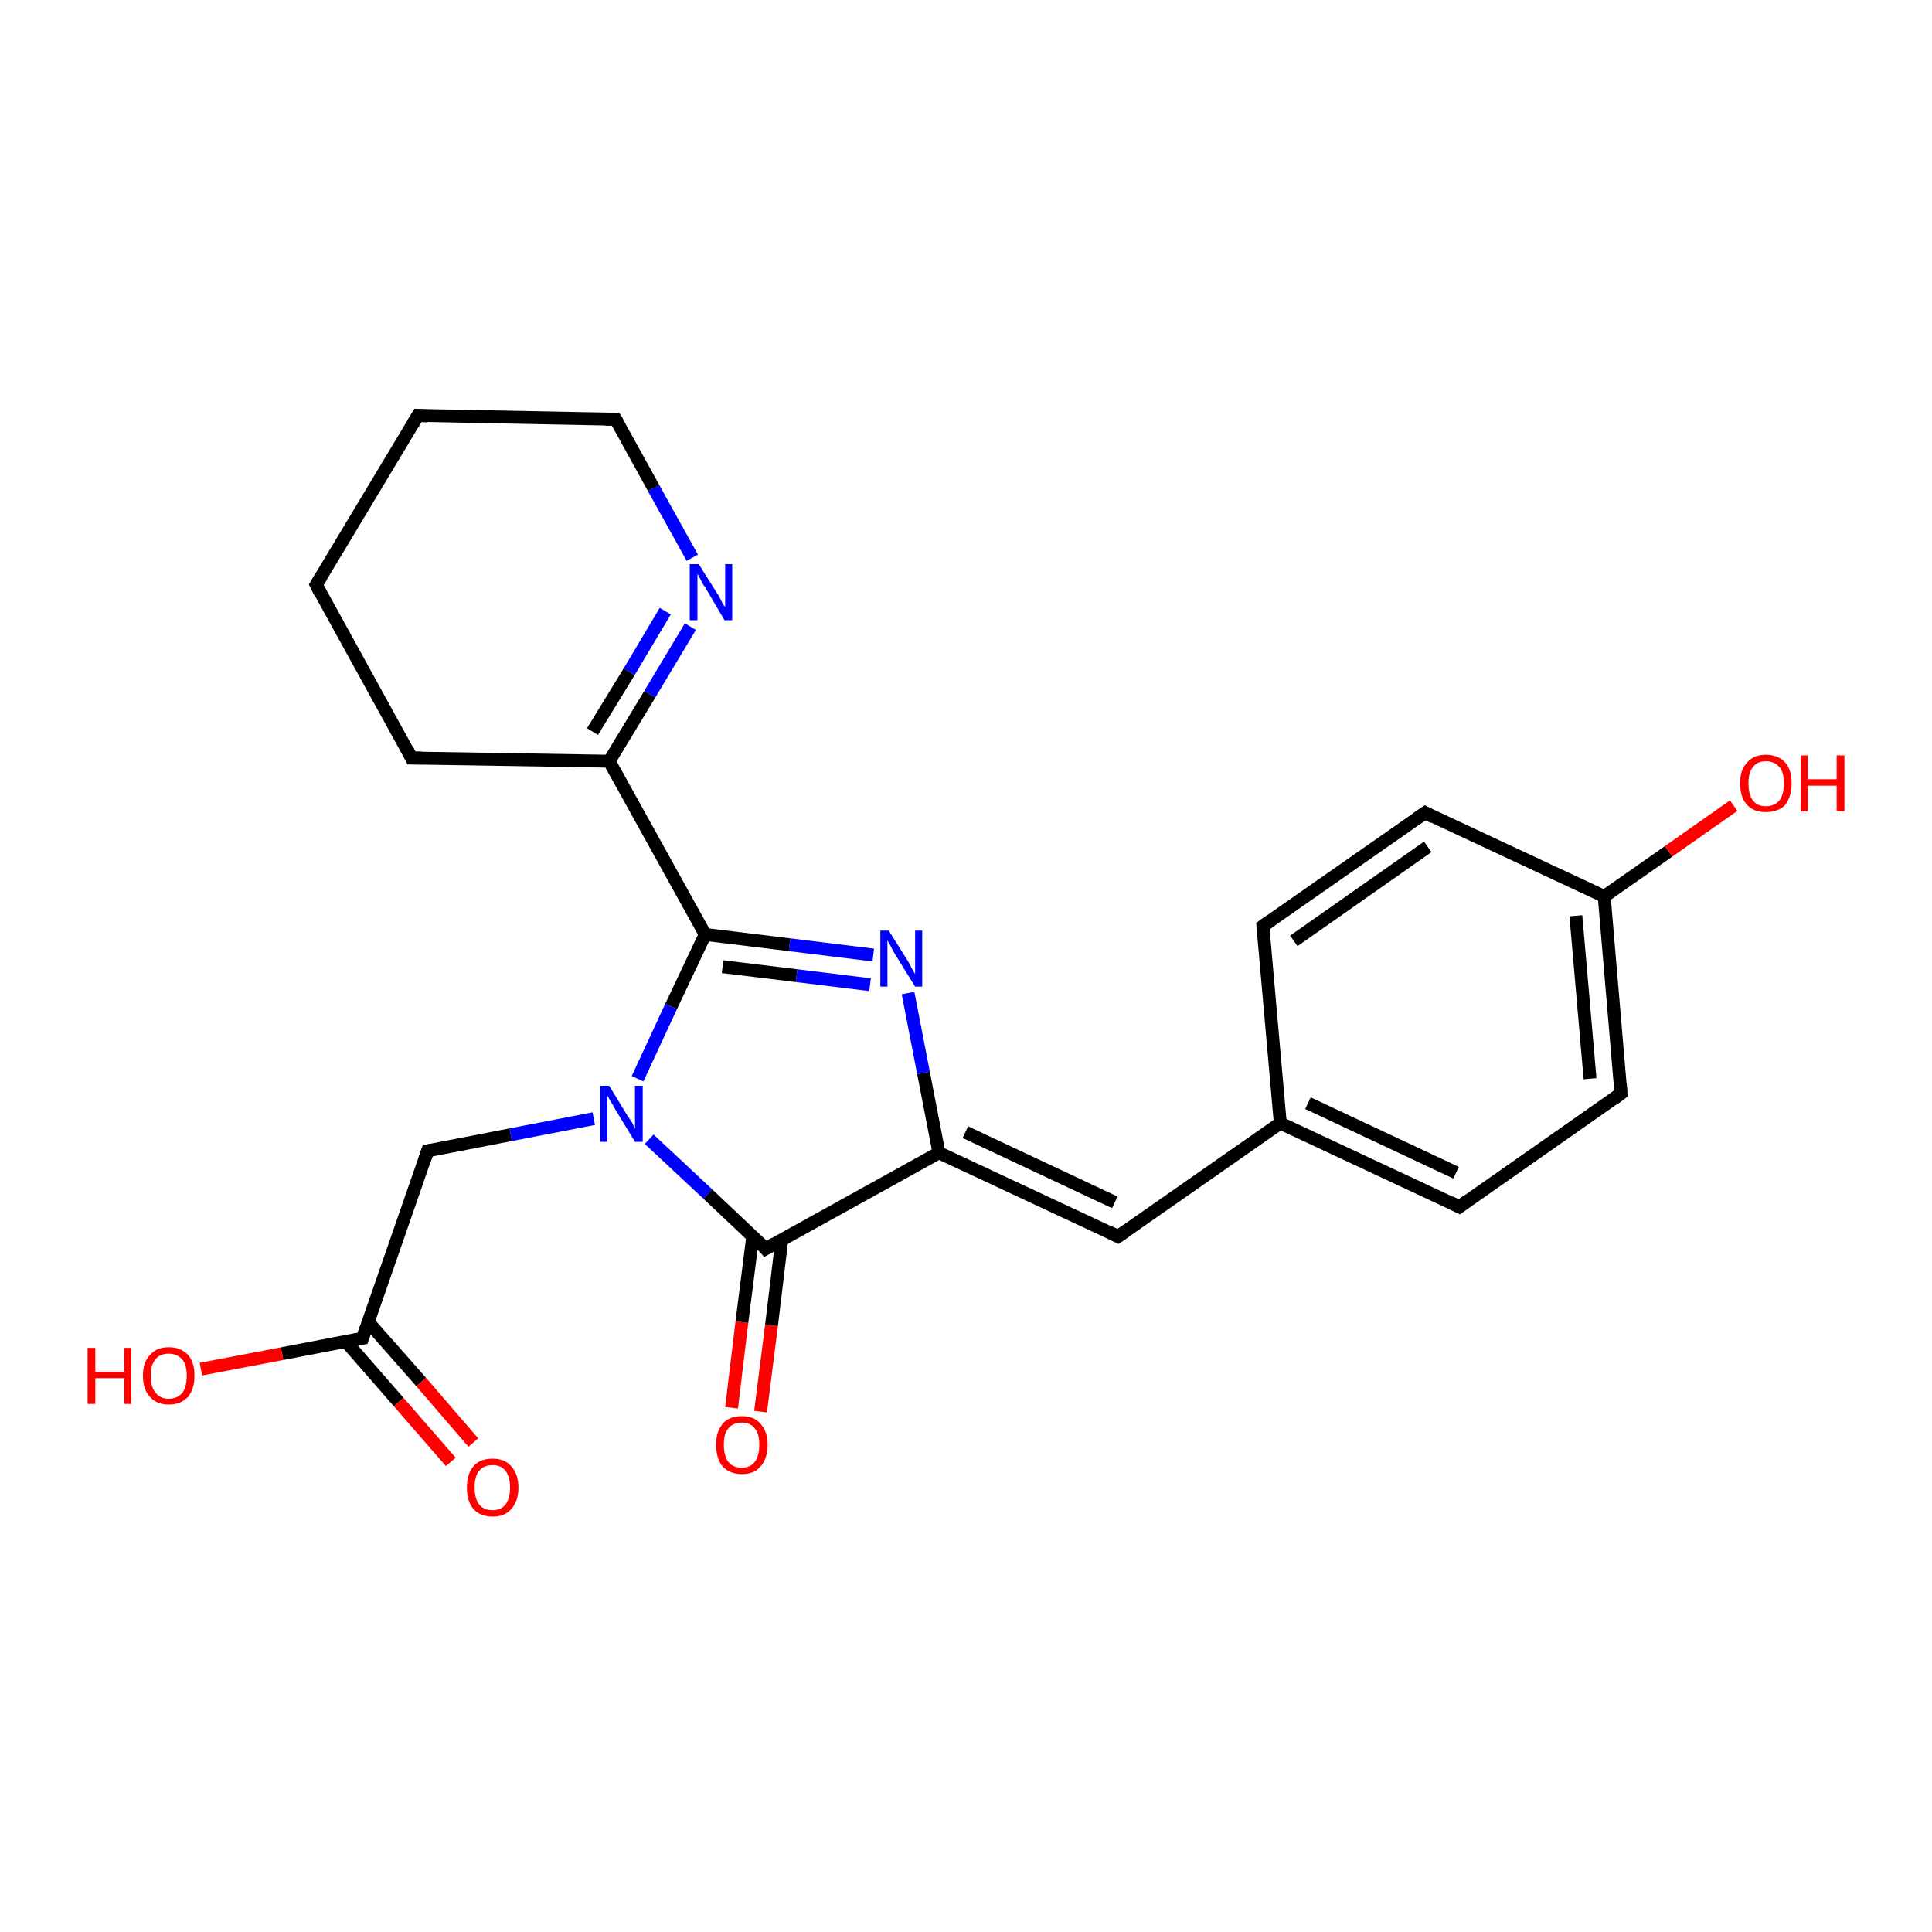 <?xml version='1.0' encoding='iso-8859-1'?>
<svg version='1.1' baseProfile='full'
              xmlns='http://www.w3.org/2000/svg'
                      xmlns:rdkit='http://www.rdkit.org/xml'
                      xmlns:xlink='http://www.w3.org/1999/xlink'
                  xml:space='preserve'
width='300px' height='300px' viewBox='0 0 300 300'>
<!-- END OF HEADER -->
<rect style='opacity:1.0;fill:#FFFFFF;stroke:none' width='300.0' height='300.0' x='0.0' y='0.0'> </rect>
<path class='bond-0 atom-0 atom-1' d='M 113.6,218.6 L 115.2,205.3' style='fill:none;fill-rule:evenodd;stroke:#FF0000;stroke-width:2.0px;stroke-linecap:butt;stroke-linejoin:miter;stroke-opacity:1' />
<path class='bond-0 atom-0 atom-1' d='M 115.2,205.3 L 116.9,191.9' style='fill:none;fill-rule:evenodd;stroke:#000000;stroke-width:2.0px;stroke-linecap:butt;stroke-linejoin:miter;stroke-opacity:1' />
<path class='bond-0 atom-0 atom-1' d='M 118.1,219.2 L 119.8,205.8' style='fill:none;fill-rule:evenodd;stroke:#FF0000;stroke-width:2.0px;stroke-linecap:butt;stroke-linejoin:miter;stroke-opacity:1' />
<path class='bond-0 atom-0 atom-1' d='M 119.8,205.8 L 121.4,192.5' style='fill:none;fill-rule:evenodd;stroke:#000000;stroke-width:2.0px;stroke-linecap:butt;stroke-linejoin:miter;stroke-opacity:1' />
<path class='bond-1 atom-1 atom-2' d='M 118.9,193.9 L 145.8,179.0' style='fill:none;fill-rule:evenodd;stroke:#000000;stroke-width:2.0px;stroke-linecap:butt;stroke-linejoin:miter;stroke-opacity:1' />
<path class='bond-2 atom-2 atom-3' d='M 145.8,179.0 L 143.4,166.6' style='fill:none;fill-rule:evenodd;stroke:#000000;stroke-width:2.0px;stroke-linecap:butt;stroke-linejoin:miter;stroke-opacity:1' />
<path class='bond-2 atom-2 atom-3' d='M 143.4,166.6 L 141.0,154.2' style='fill:none;fill-rule:evenodd;stroke:#0000FF;stroke-width:2.0px;stroke-linecap:butt;stroke-linejoin:miter;stroke-opacity:1' />
<path class='bond-3 atom-3 atom-4' d='M 135.6,148.3 L 122.6,146.7' style='fill:none;fill-rule:evenodd;stroke:#0000FF;stroke-width:2.0px;stroke-linecap:butt;stroke-linejoin:miter;stroke-opacity:1' />
<path class='bond-3 atom-3 atom-4' d='M 122.6,146.7 L 109.5,145.1' style='fill:none;fill-rule:evenodd;stroke:#000000;stroke-width:2.0px;stroke-linecap:butt;stroke-linejoin:miter;stroke-opacity:1' />
<path class='bond-3 atom-3 atom-4' d='M 135.1,152.9 L 123.7,151.5' style='fill:none;fill-rule:evenodd;stroke:#0000FF;stroke-width:2.0px;stroke-linecap:butt;stroke-linejoin:miter;stroke-opacity:1' />
<path class='bond-3 atom-3 atom-4' d='M 123.7,151.5 L 112.2,150.1' style='fill:none;fill-rule:evenodd;stroke:#000000;stroke-width:2.0px;stroke-linecap:butt;stroke-linejoin:miter;stroke-opacity:1' />
<path class='bond-4 atom-4 atom-5' d='M 109.5,145.1 L 94.6,118.2' style='fill:none;fill-rule:evenodd;stroke:#000000;stroke-width:2.0px;stroke-linecap:butt;stroke-linejoin:miter;stroke-opacity:1' />
<path class='bond-5 atom-5 atom-6' d='M 94.6,118.2 L 100.9,107.8' style='fill:none;fill-rule:evenodd;stroke:#000000;stroke-width:2.0px;stroke-linecap:butt;stroke-linejoin:miter;stroke-opacity:1' />
<path class='bond-5 atom-5 atom-6' d='M 100.9,107.8 L 107.2,97.3' style='fill:none;fill-rule:evenodd;stroke:#0000FF;stroke-width:2.0px;stroke-linecap:butt;stroke-linejoin:miter;stroke-opacity:1' />
<path class='bond-5 atom-5 atom-6' d='M 92.0,113.6 L 97.7,104.3' style='fill:none;fill-rule:evenodd;stroke:#000000;stroke-width:2.0px;stroke-linecap:butt;stroke-linejoin:miter;stroke-opacity:1' />
<path class='bond-5 atom-5 atom-6' d='M 97.7,104.3 L 103.3,94.9' style='fill:none;fill-rule:evenodd;stroke:#0000FF;stroke-width:2.0px;stroke-linecap:butt;stroke-linejoin:miter;stroke-opacity:1' />
<path class='bond-6 atom-6 atom-7' d='M 107.5,86.6 L 101.5,75.8' style='fill:none;fill-rule:evenodd;stroke:#0000FF;stroke-width:2.0px;stroke-linecap:butt;stroke-linejoin:miter;stroke-opacity:1' />
<path class='bond-6 atom-6 atom-7' d='M 101.5,75.8 L 95.6,65.1' style='fill:none;fill-rule:evenodd;stroke:#000000;stroke-width:2.0px;stroke-linecap:butt;stroke-linejoin:miter;stroke-opacity:1' />
<path class='bond-7 atom-7 atom-8' d='M 95.6,65.1 L 64.9,64.5' style='fill:none;fill-rule:evenodd;stroke:#000000;stroke-width:2.0px;stroke-linecap:butt;stroke-linejoin:miter;stroke-opacity:1' />
<path class='bond-8 atom-8 atom-9' d='M 64.9,64.5 L 49.1,90.8' style='fill:none;fill-rule:evenodd;stroke:#000000;stroke-width:2.0px;stroke-linecap:butt;stroke-linejoin:miter;stroke-opacity:1' />
<path class='bond-9 atom-9 atom-10' d='M 49.1,90.8 L 63.9,117.7' style='fill:none;fill-rule:evenodd;stroke:#000000;stroke-width:2.0px;stroke-linecap:butt;stroke-linejoin:miter;stroke-opacity:1' />
<path class='bond-10 atom-4 atom-11' d='M 109.5,145.1 L 104.2,156.3' style='fill:none;fill-rule:evenodd;stroke:#000000;stroke-width:2.0px;stroke-linecap:butt;stroke-linejoin:miter;stroke-opacity:1' />
<path class='bond-10 atom-4 atom-11' d='M 104.2,156.3 L 99.0,167.5' style='fill:none;fill-rule:evenodd;stroke:#0000FF;stroke-width:2.0px;stroke-linecap:butt;stroke-linejoin:miter;stroke-opacity:1' />
<path class='bond-11 atom-11 atom-12' d='M 92.2,173.7 L 79.3,176.2' style='fill:none;fill-rule:evenodd;stroke:#0000FF;stroke-width:2.0px;stroke-linecap:butt;stroke-linejoin:miter;stroke-opacity:1' />
<path class='bond-11 atom-11 atom-12' d='M 79.3,176.2 L 66.4,178.7' style='fill:none;fill-rule:evenodd;stroke:#000000;stroke-width:2.0px;stroke-linecap:butt;stroke-linejoin:miter;stroke-opacity:1' />
<path class='bond-12 atom-12 atom-13' d='M 66.4,178.7 L 56.3,207.8' style='fill:none;fill-rule:evenodd;stroke:#000000;stroke-width:2.0px;stroke-linecap:butt;stroke-linejoin:miter;stroke-opacity:1' />
<path class='bond-13 atom-13 atom-14' d='M 53.7,208.3 L 61.9,217.7' style='fill:none;fill-rule:evenodd;stroke:#000000;stroke-width:2.0px;stroke-linecap:butt;stroke-linejoin:miter;stroke-opacity:1' />
<path class='bond-13 atom-13 atom-14' d='M 61.9,217.7 L 70.0,227.0' style='fill:none;fill-rule:evenodd;stroke:#FF0000;stroke-width:2.0px;stroke-linecap:butt;stroke-linejoin:miter;stroke-opacity:1' />
<path class='bond-13 atom-13 atom-14' d='M 57.2,205.3 L 65.4,214.6' style='fill:none;fill-rule:evenodd;stroke:#000000;stroke-width:2.0px;stroke-linecap:butt;stroke-linejoin:miter;stroke-opacity:1' />
<path class='bond-13 atom-13 atom-14' d='M 65.4,214.6 L 73.5,224.0' style='fill:none;fill-rule:evenodd;stroke:#FF0000;stroke-width:2.0px;stroke-linecap:butt;stroke-linejoin:miter;stroke-opacity:1' />
<path class='bond-14 atom-13 atom-15' d='M 56.3,207.8 L 43.8,210.2' style='fill:none;fill-rule:evenodd;stroke:#000000;stroke-width:2.0px;stroke-linecap:butt;stroke-linejoin:miter;stroke-opacity:1' />
<path class='bond-14 atom-13 atom-15' d='M 43.8,210.2 L 31.2,212.6' style='fill:none;fill-rule:evenodd;stroke:#FF0000;stroke-width:2.0px;stroke-linecap:butt;stroke-linejoin:miter;stroke-opacity:1' />
<path class='bond-15 atom-2 atom-16' d='M 145.8,179.0 L 173.6,192.0' style='fill:none;fill-rule:evenodd;stroke:#000000;stroke-width:2.0px;stroke-linecap:butt;stroke-linejoin:miter;stroke-opacity:1' />
<path class='bond-15 atom-2 atom-16' d='M 149.9,175.8 L 173.1,186.7' style='fill:none;fill-rule:evenodd;stroke:#000000;stroke-width:2.0px;stroke-linecap:butt;stroke-linejoin:miter;stroke-opacity:1' />
<path class='bond-16 atom-16 atom-17' d='M 173.6,192.0 L 198.8,174.4' style='fill:none;fill-rule:evenodd;stroke:#000000;stroke-width:2.0px;stroke-linecap:butt;stroke-linejoin:miter;stroke-opacity:1' />
<path class='bond-17 atom-17 atom-18' d='M 198.8,174.4 L 226.6,187.4' style='fill:none;fill-rule:evenodd;stroke:#000000;stroke-width:2.0px;stroke-linecap:butt;stroke-linejoin:miter;stroke-opacity:1' />
<path class='bond-17 atom-17 atom-18' d='M 203.1,171.3 L 226.1,182.1' style='fill:none;fill-rule:evenodd;stroke:#000000;stroke-width:2.0px;stroke-linecap:butt;stroke-linejoin:miter;stroke-opacity:1' />
<path class='bond-18 atom-18 atom-19' d='M 226.6,187.4 L 251.7,169.8' style='fill:none;fill-rule:evenodd;stroke:#000000;stroke-width:2.0px;stroke-linecap:butt;stroke-linejoin:miter;stroke-opacity:1' />
<path class='bond-19 atom-19 atom-20' d='M 251.7,169.8 L 249.1,139.2' style='fill:none;fill-rule:evenodd;stroke:#000000;stroke-width:2.0px;stroke-linecap:butt;stroke-linejoin:miter;stroke-opacity:1' />
<path class='bond-19 atom-19 atom-20' d='M 246.9,167.5 L 244.7,142.2' style='fill:none;fill-rule:evenodd;stroke:#000000;stroke-width:2.0px;stroke-linecap:butt;stroke-linejoin:miter;stroke-opacity:1' />
<path class='bond-20 atom-20 atom-21' d='M 249.1,139.2 L 259.1,132.2' style='fill:none;fill-rule:evenodd;stroke:#000000;stroke-width:2.0px;stroke-linecap:butt;stroke-linejoin:miter;stroke-opacity:1' />
<path class='bond-20 atom-20 atom-21' d='M 259.1,132.2 L 269.2,125.1' style='fill:none;fill-rule:evenodd;stroke:#FF0000;stroke-width:2.0px;stroke-linecap:butt;stroke-linejoin:miter;stroke-opacity:1' />
<path class='bond-21 atom-20 atom-22' d='M 249.1,139.2 L 221.3,126.2' style='fill:none;fill-rule:evenodd;stroke:#000000;stroke-width:2.0px;stroke-linecap:butt;stroke-linejoin:miter;stroke-opacity:1' />
<path class='bond-22 atom-22 atom-23' d='M 221.3,126.2 L 196.1,143.8' style='fill:none;fill-rule:evenodd;stroke:#000000;stroke-width:2.0px;stroke-linecap:butt;stroke-linejoin:miter;stroke-opacity:1' />
<path class='bond-22 atom-22 atom-23' d='M 221.7,131.5 L 200.9,146.1' style='fill:none;fill-rule:evenodd;stroke:#000000;stroke-width:2.0px;stroke-linecap:butt;stroke-linejoin:miter;stroke-opacity:1' />
<path class='bond-23 atom-10 atom-5' d='M 63.9,117.7 L 94.6,118.2' style='fill:none;fill-rule:evenodd;stroke:#000000;stroke-width:2.0px;stroke-linecap:butt;stroke-linejoin:miter;stroke-opacity:1' />
<path class='bond-24 atom-11 atom-1' d='M 100.8,176.9 L 109.9,185.4' style='fill:none;fill-rule:evenodd;stroke:#0000FF;stroke-width:2.0px;stroke-linecap:butt;stroke-linejoin:miter;stroke-opacity:1' />
<path class='bond-24 atom-11 atom-1' d='M 109.9,185.4 L 118.9,193.9' style='fill:none;fill-rule:evenodd;stroke:#000000;stroke-width:2.0px;stroke-linecap:butt;stroke-linejoin:miter;stroke-opacity:1' />
<path class='bond-25 atom-23 atom-17' d='M 196.1,143.8 L 198.8,174.4' style='fill:none;fill-rule:evenodd;stroke:#000000;stroke-width:2.0px;stroke-linecap:butt;stroke-linejoin:miter;stroke-opacity:1' />
<path d='M 120.3,193.1 L 118.9,193.9 L 118.5,193.4' style='fill:none;stroke:#000000;stroke-width:2.0px;stroke-linecap:butt;stroke-linejoin:miter;stroke-opacity:1;' />
<path d='M 95.9,65.6 L 95.6,65.1 L 94.0,65.1' style='fill:none;stroke:#000000;stroke-width:2.0px;stroke-linecap:butt;stroke-linejoin:miter;stroke-opacity:1;' />
<path d='M 66.4,64.6 L 64.9,64.5 L 64.1,65.8' style='fill:none;stroke:#000000;stroke-width:2.0px;stroke-linecap:butt;stroke-linejoin:miter;stroke-opacity:1;' />
<path d='M 49.9,89.5 L 49.1,90.8 L 49.8,92.2' style='fill:none;stroke:#000000;stroke-width:2.0px;stroke-linecap:butt;stroke-linejoin:miter;stroke-opacity:1;' />
<path d='M 63.2,116.3 L 63.9,117.7 L 65.5,117.7' style='fill:none;stroke:#000000;stroke-width:2.0px;stroke-linecap:butt;stroke-linejoin:miter;stroke-opacity:1;' />
<path d='M 67.0,178.6 L 66.4,178.7 L 65.9,180.2' style='fill:none;stroke:#000000;stroke-width:2.0px;stroke-linecap:butt;stroke-linejoin:miter;stroke-opacity:1;' />
<path d='M 56.8,206.3 L 56.3,207.8 L 55.7,207.9' style='fill:none;stroke:#000000;stroke-width:2.0px;stroke-linecap:butt;stroke-linejoin:miter;stroke-opacity:1;' />
<path d='M 172.2,191.3 L 173.6,192.0 L 174.9,191.1' style='fill:none;stroke:#000000;stroke-width:2.0px;stroke-linecap:butt;stroke-linejoin:miter;stroke-opacity:1;' />
<path d='M 225.2,186.7 L 226.6,187.4 L 227.8,186.5' style='fill:none;stroke:#000000;stroke-width:2.0px;stroke-linecap:butt;stroke-linejoin:miter;stroke-opacity:1;' />
<path d='M 250.5,170.7 L 251.7,169.8 L 251.6,168.3' style='fill:none;stroke:#000000;stroke-width:2.0px;stroke-linecap:butt;stroke-linejoin:miter;stroke-opacity:1;' />
<path d='M 222.6,126.9 L 221.3,126.2 L 220.0,127.1' style='fill:none;stroke:#000000;stroke-width:2.0px;stroke-linecap:butt;stroke-linejoin:miter;stroke-opacity:1;' />
<path d='M 197.4,142.9 L 196.1,143.8 L 196.2,145.3' style='fill:none;stroke:#000000;stroke-width:2.0px;stroke-linecap:butt;stroke-linejoin:miter;stroke-opacity:1;' />
<path class='atom-0' d='M 111.2 224.3
Q 111.2 222.3, 112.2 221.1
Q 113.2 219.9, 115.2 219.9
Q 117.1 219.9, 118.1 221.1
Q 119.2 222.3, 119.2 224.3
Q 119.2 226.5, 118.1 227.7
Q 117.1 228.9, 115.2 228.9
Q 113.3 228.9, 112.2 227.7
Q 111.2 226.5, 111.2 224.3
M 115.2 227.9
Q 116.5 227.9, 117.2 227.0
Q 117.9 226.1, 117.9 224.3
Q 117.9 222.6, 117.2 221.8
Q 116.5 220.9, 115.2 220.9
Q 113.8 220.9, 113.1 221.8
Q 112.4 222.6, 112.4 224.3
Q 112.4 226.1, 113.1 227.0
Q 113.8 227.9, 115.2 227.9
' fill='#FF0000'/>
<path class='atom-3' d='M 138.0 144.5
L 140.9 149.1
Q 141.2 149.6, 141.6 150.4
Q 142.1 151.2, 142.1 151.3
L 142.1 144.5
L 143.2 144.5
L 143.2 153.2
L 142.1 153.2
L 139.0 148.2
Q 138.6 147.6, 138.3 146.9
Q 137.9 146.2, 137.8 146.0
L 137.8 153.2
L 136.7 153.2
L 136.7 144.5
L 138.0 144.5
' fill='#0000FF'/>
<path class='atom-6' d='M 108.5 87.6
L 111.4 92.2
Q 111.7 92.6, 112.1 93.5
Q 112.6 94.3, 112.6 94.3
L 112.6 87.6
L 113.7 87.6
L 113.7 96.3
L 112.5 96.3
L 109.5 91.2
Q 109.1 90.7, 108.8 90.0
Q 108.4 89.3, 108.3 89.1
L 108.3 96.3
L 107.1 96.3
L 107.1 87.6
L 108.5 87.6
' fill='#0000FF'/>
<path class='atom-11' d='M 94.6 168.6
L 97.4 173.2
Q 97.7 173.6, 98.2 174.4
Q 98.6 175.3, 98.6 175.3
L 98.6 168.6
L 99.8 168.6
L 99.8 177.3
L 98.6 177.3
L 95.5 172.2
Q 95.2 171.6, 94.8 171.0
Q 94.4 170.3, 94.3 170.1
L 94.3 177.3
L 93.2 177.3
L 93.2 168.6
L 94.6 168.6
' fill='#0000FF'/>
<path class='atom-14' d='M 72.5 231.0
Q 72.5 228.9, 73.5 227.7
Q 74.5 226.5, 76.5 226.5
Q 78.4 226.5, 79.4 227.7
Q 80.5 228.9, 80.5 231.0
Q 80.5 233.1, 79.4 234.3
Q 78.4 235.5, 76.5 235.5
Q 74.6 235.5, 73.5 234.3
Q 72.5 233.1, 72.5 231.0
M 76.5 234.5
Q 77.8 234.5, 78.5 233.6
Q 79.2 232.7, 79.2 231.0
Q 79.2 229.3, 78.5 228.4
Q 77.8 227.5, 76.5 227.5
Q 75.1 227.5, 74.4 228.4
Q 73.7 229.2, 73.7 231.0
Q 73.7 232.7, 74.4 233.6
Q 75.1 234.5, 76.5 234.5
' fill='#FF0000'/>
<path class='atom-15' d='M 13.6 209.3
L 14.8 209.3
L 14.8 213.0
L 19.3 213.0
L 19.3 209.3
L 20.4 209.3
L 20.4 218.0
L 19.3 218.0
L 19.3 214.0
L 14.8 214.0
L 14.8 218.0
L 13.6 218.0
L 13.6 209.3
' fill='#FF0000'/>
<path class='atom-15' d='M 22.2 213.6
Q 22.2 211.5, 23.3 210.4
Q 24.3 209.2, 26.2 209.2
Q 28.1 209.2, 29.2 210.4
Q 30.2 211.5, 30.2 213.6
Q 30.2 215.7, 29.2 216.9
Q 28.1 218.1, 26.2 218.1
Q 24.3 218.1, 23.3 216.9
Q 22.2 215.8, 22.2 213.6
M 26.2 217.2
Q 27.5 217.2, 28.3 216.3
Q 29.0 215.4, 29.0 213.6
Q 29.0 211.9, 28.3 211.1
Q 27.5 210.2, 26.2 210.2
Q 24.9 210.2, 24.2 211.0
Q 23.4 211.9, 23.4 213.6
Q 23.4 215.4, 24.2 216.3
Q 24.9 217.2, 26.2 217.2
' fill='#FF0000'/>
<path class='atom-21' d='M 270.2 121.6
Q 270.2 119.5, 271.3 118.4
Q 272.3 117.2, 274.2 117.2
Q 276.1 117.2, 277.2 118.4
Q 278.2 119.5, 278.2 121.6
Q 278.2 123.7, 277.2 125.0
Q 276.1 126.1, 274.2 126.1
Q 272.3 126.1, 271.3 125.0
Q 270.2 123.8, 270.2 121.6
M 274.2 125.2
Q 275.5 125.2, 276.3 124.3
Q 277.0 123.4, 277.0 121.6
Q 277.0 119.9, 276.3 119.1
Q 275.5 118.2, 274.2 118.2
Q 272.9 118.2, 272.2 119.1
Q 271.5 119.9, 271.5 121.6
Q 271.5 123.4, 272.2 124.3
Q 272.9 125.2, 274.2 125.2
' fill='#FF0000'/>
<path class='atom-21' d='M 279.6 117.3
L 280.7 117.3
L 280.7 121.0
L 285.2 121.0
L 285.2 117.3
L 286.4 117.3
L 286.4 126.0
L 285.2 126.0
L 285.2 122.0
L 280.7 122.0
L 280.7 126.0
L 279.6 126.0
L 279.6 117.3
' fill='#FF0000'/>
</svg>
